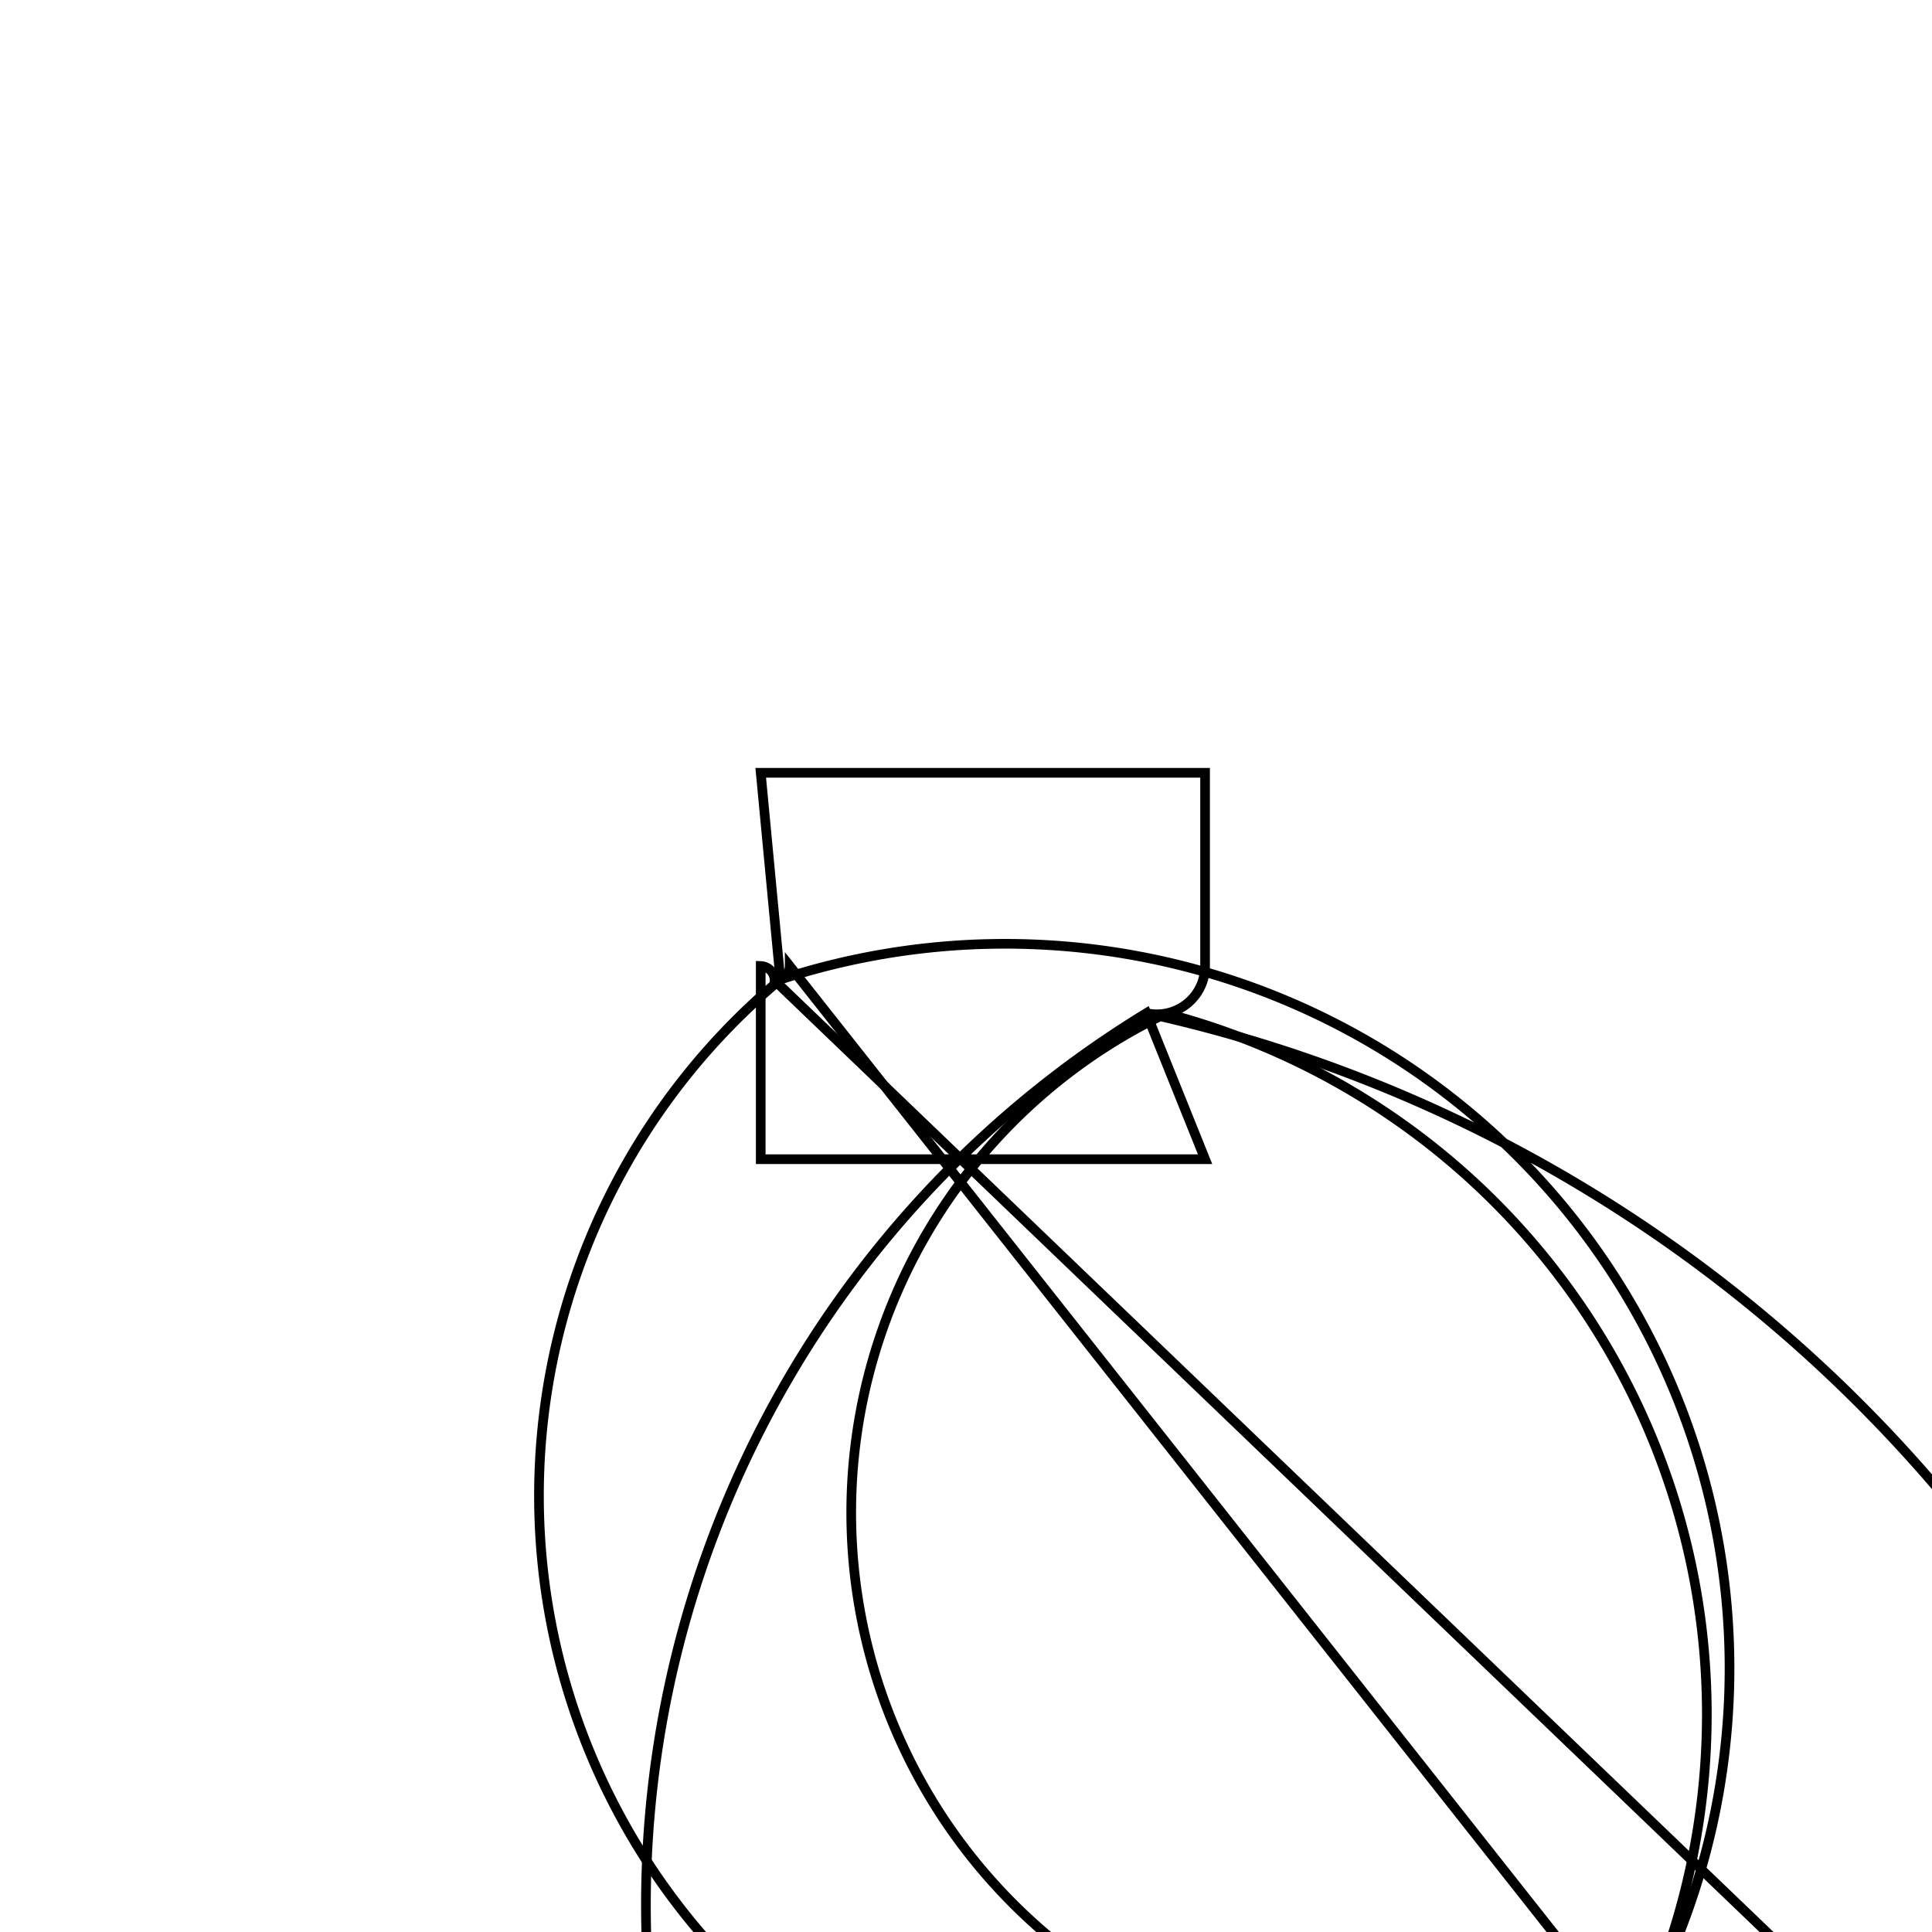<svg version='1.1' x='0px' y='0px' viewBox='-10 -10 20 20' xmlns='http://www.w3.org/2000/svg'><style>path{stroke:black; stroke-width: 0.1; fill: transparent}</style><path d='M2.475,0,A0.5,0.5,0,0,1,2.071,0.491,A7.5,7.5,0,0,1,7.007,10.827,A0.15,0.15,0,0,1,-1.922,0.14,L-2.125,-2,L2.475,-2,L2.475,0,Z'/>
<path d='M-1.825,0,A0.15,0.15,0,0,1,-1.981,0.15,A0.15,0.15,0,0,1,-1.922,0.14,A7.5,7.5,0,0,1,7.007,10.827,A0.5,0.5,0,0,1,2.071,0.491,A0.5,0.5,0,0,1,1.867,0.488,A15,15,0,0,1,13.148,18.957,Z'/>
<path d='M13.642,15.137,A15,15,0,0,1,13.148,18.957,A0.5,0.5,0,0,1,1.867,0.488,L2.475,2,L-2.125,2,L-2.125,0,A0.15,0.15,0,0,1,-1.981,0.15,Z'/></svg>